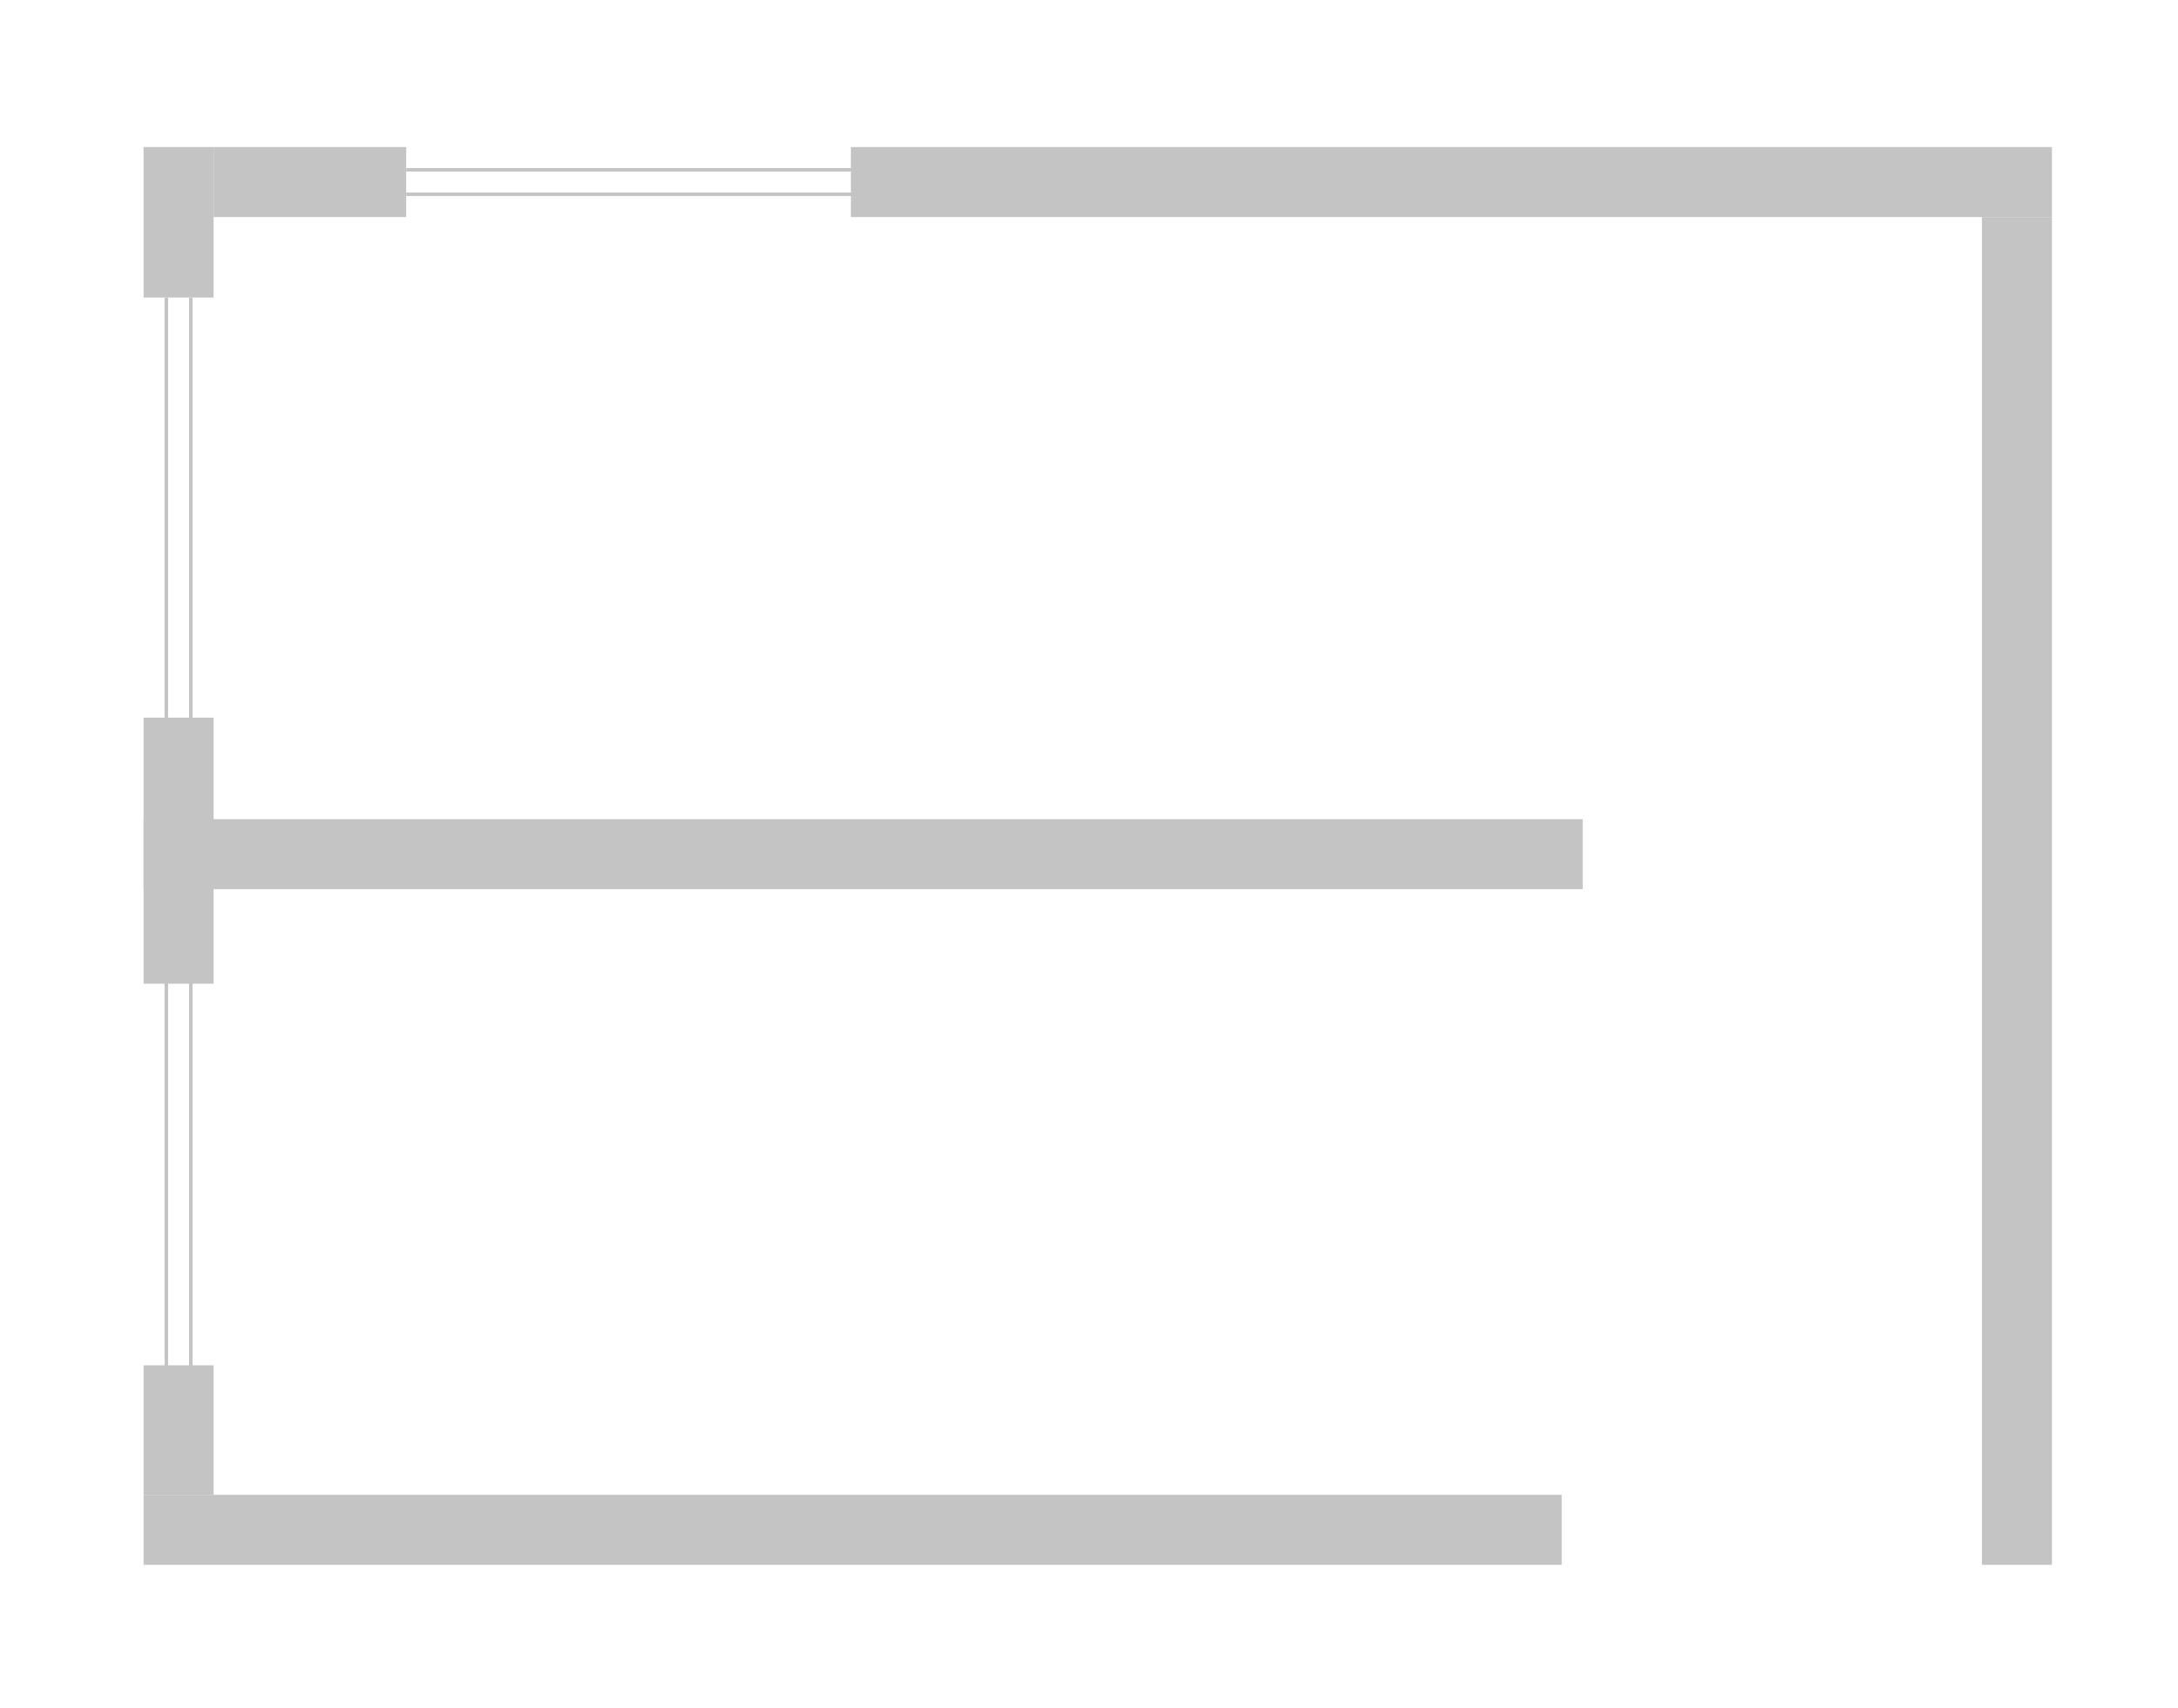 <svg width="622" height="488" viewBox="0 0 622 488" fill="none" xmlns="http://www.w3.org/2000/svg">
  <g class="plan">
    <rect width="622" height="488" fill="white"/>
    <rect width="622" height="488" stroke="white"/>
    <rect x="243" y="42" width="343" height="20" fill="#C4C4C4"/>
    <rect x="41" y="234" width="411" height="20" fill="#C4C4C4"/>
    <rect x="41" y="427" width="405" height="20" fill="#C4C4C4"/>
    <rect x="566" y="62" width="20" height="385" fill="#C4C4C4"/>
    <rect x="41" y="390" width="20" height="37" fill="#C4C4C4"/>
    <rect x="41" y="205" width="20" height="76" fill="#C4C4C4"/>
    <rect x="41" y="42" width="20" height="43" fill="#C4C4C4"/>
    <rect x="61" y="42" width="55" height="20" fill="#C4C4C4"/>
    <line x1="116" y1="48.5" x2="279" y2="48.5" stroke="#C4C4C4"/>
    <line x1="116" y1="55.5" x2="279" y2="55.5" stroke="#C4C4C4"/>
    <line x1="47.5" y1="85" x2="47.5" y2="205" stroke="#C4C4C4"/>
    <line x1="47.5" y1="279" x2="47.5" y2="399" stroke="#C4C4C4"/>
    <line x1="54.5" y1="279" x2="54.5" y2="399" stroke="#C4C4C4"/>
    <line x1="54.5" y1="85" x2="54.5" y2="205" stroke="#C4C4C4"/>
  </g>
</svg>
